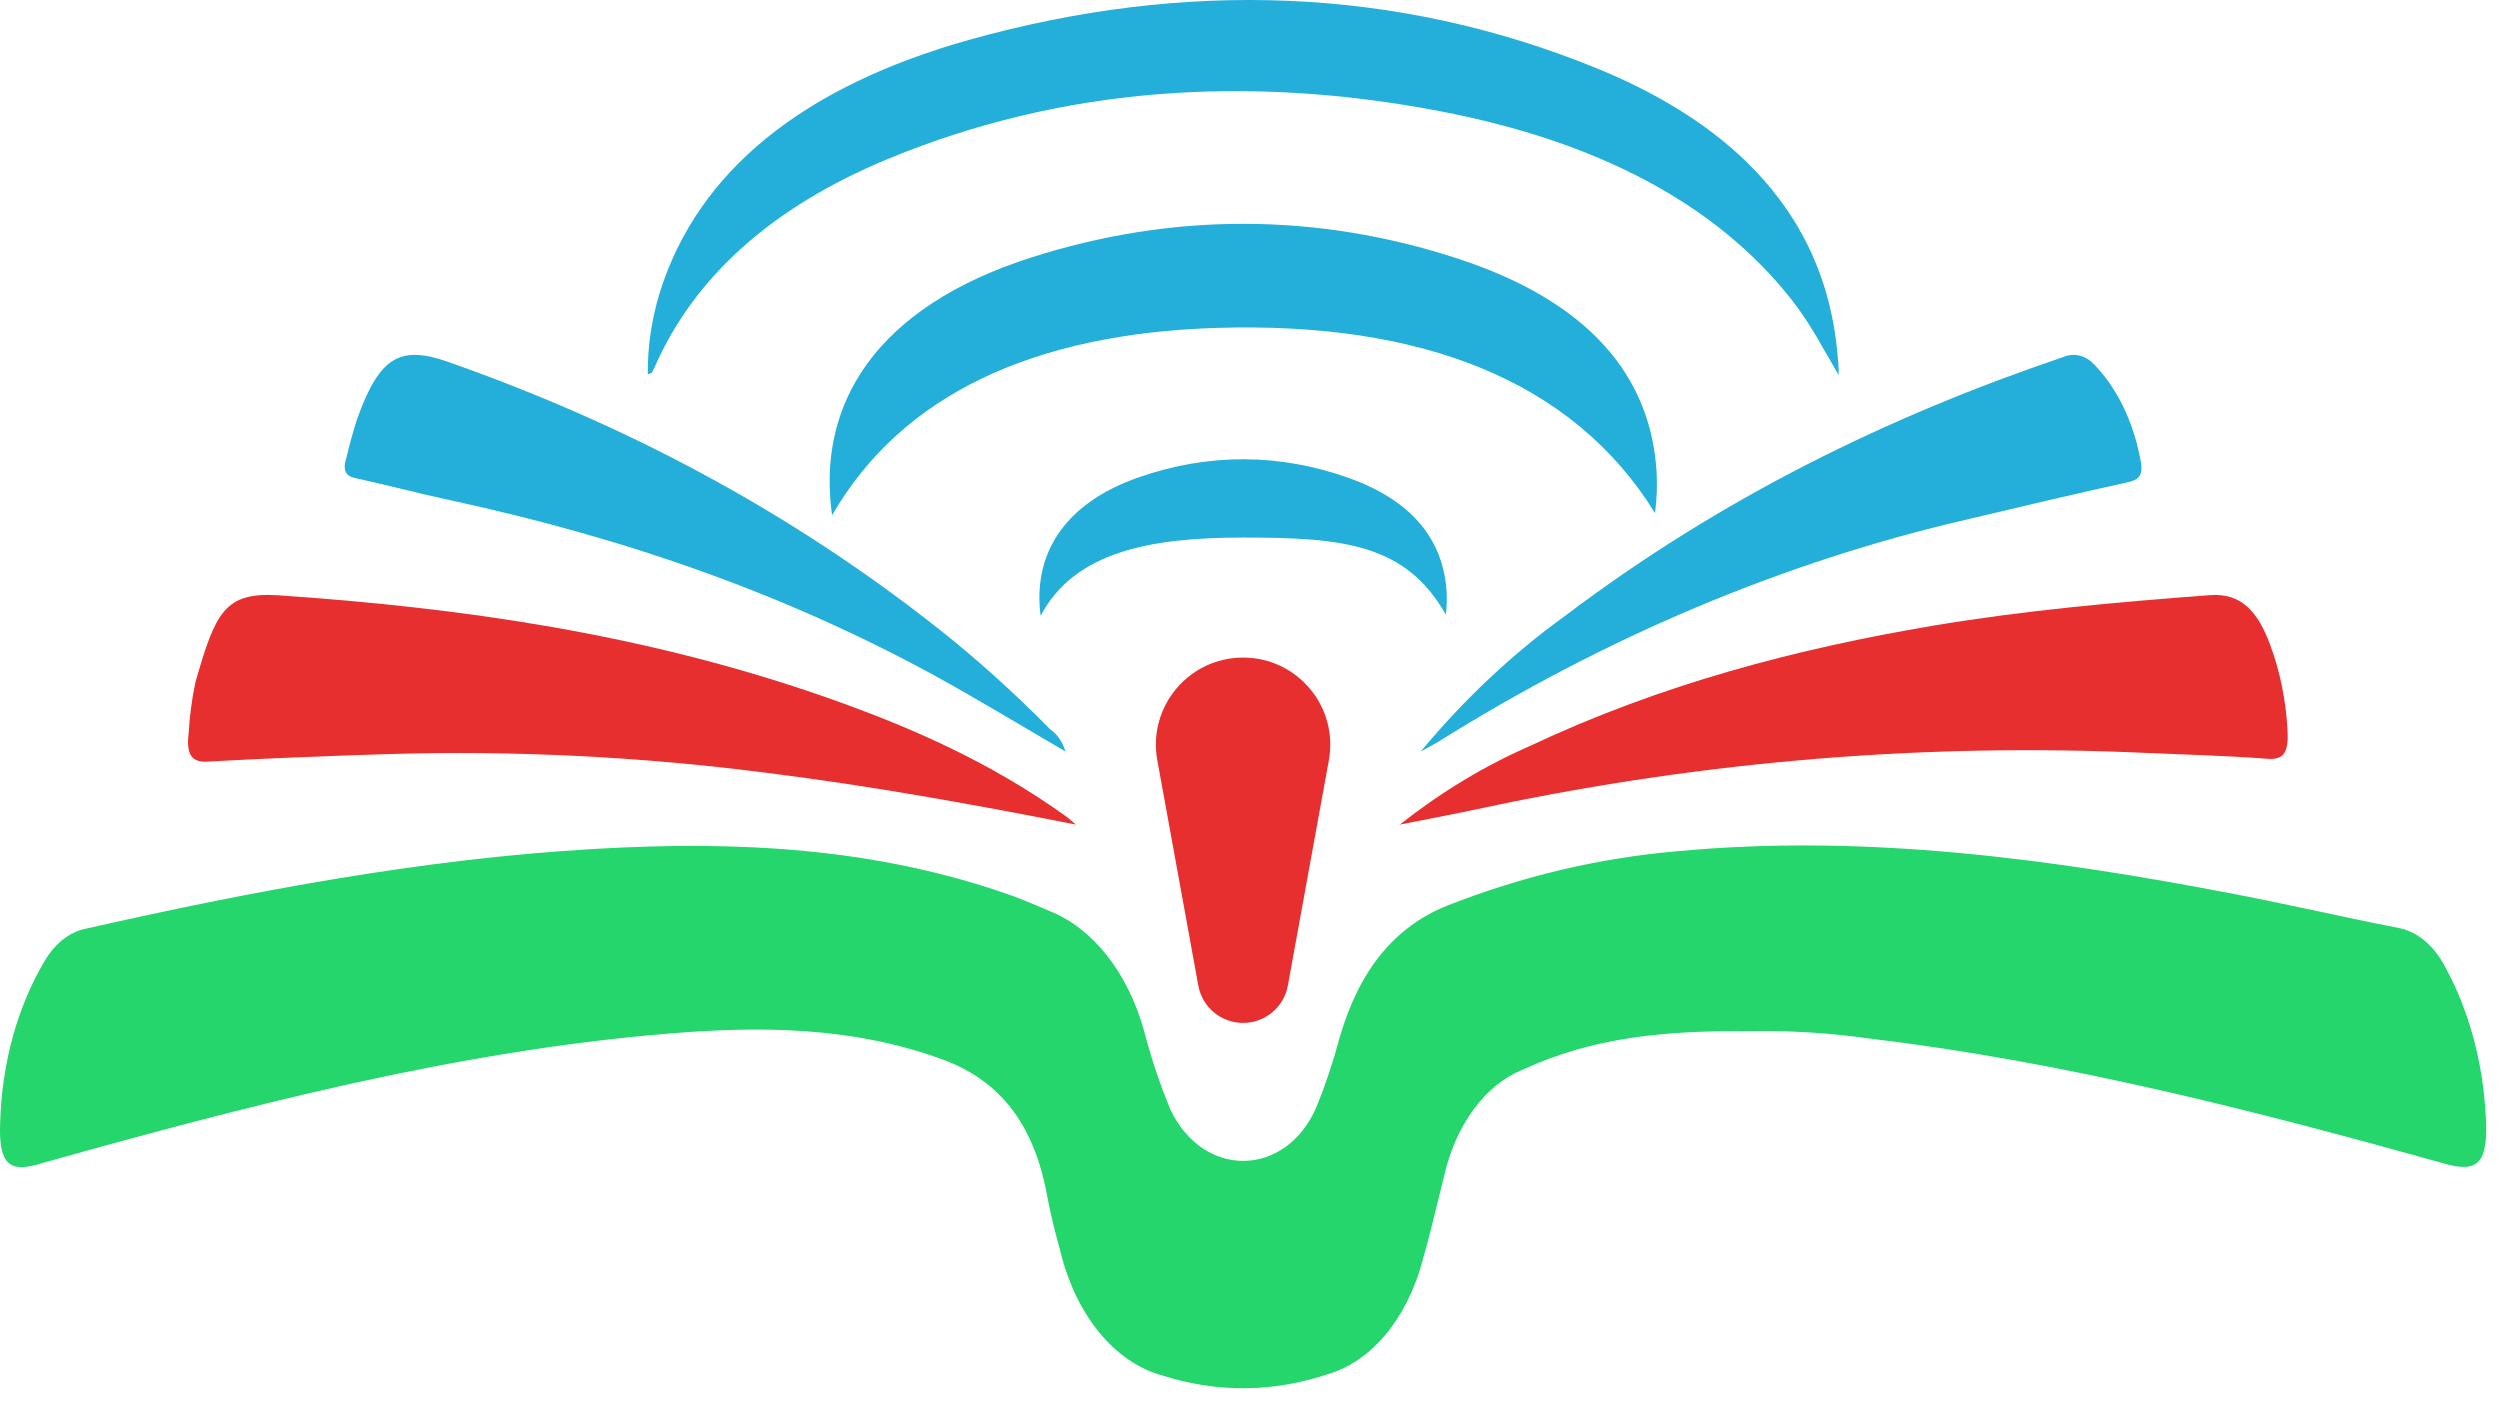 <svg width="96" height="54" viewBox="0 0 96 54" fill="none" xmlns="http://www.w3.org/2000/svg">
<g clip-path="url(#clip0_324_1240)">
<path d="M67.109 39.598C63.986 39.57 61.192 39.82 58.48 41.072C57.77 41.354 57.12 41.878 56.59 42.597C56.06 43.316 55.667 44.208 55.444 45.192C55.175 46.286 54.92 47.384 54.618 48.437C54.324 49.526 53.838 50.494 53.204 51.252C52.571 52.008 51.81 52.529 50.994 52.765C48.9 53.474 46.715 53.489 44.615 52.812C43.709 52.563 42.867 51.979 42.176 51.122C41.486 50.264 40.973 49.164 40.69 47.936C40.508 47.298 40.352 46.646 40.222 45.985C39.694 42.977 38.231 41.424 36.166 40.673C32.689 39.408 29.148 39.398 25.61 39.695C17.436 40.376 9.412 42.476 1.404 44.724C0.323 45.025 -0.059 44.64 0.007 43.083C0.074 40.828 0.669 38.666 1.7 36.928C2.092 36.247 2.654 35.797 3.273 35.667C9.757 34.203 16.258 32.979 22.829 32.599C28.252 32.284 33.631 32.525 38.921 34.416C39.395 34.588 39.86 34.801 40.331 34.995C41.142 35.322 41.888 35.904 42.512 36.697C43.136 37.49 43.621 38.473 43.929 39.57C44.202 40.622 44.542 41.638 44.944 42.606C46.199 45.262 49.364 45.238 50.549 42.518C50.894 41.672 51.189 40.788 51.432 39.876C52.202 37.206 53.579 35.584 55.567 34.778C58.454 33.643 61.42 32.943 64.415 32.687C71.622 32.011 78.77 32.975 85.902 34.351C87.976 34.75 90.04 35.232 92.115 35.635C92.473 35.705 92.818 35.877 93.127 36.14C93.436 36.403 93.704 36.752 93.913 37.165C94.812 38.814 95.347 40.793 95.453 42.861C95.556 44.617 95.184 45.025 93.983 44.715C86.659 42.666 79.315 40.78 71.861 39.89C70.283 39.662 68.696 39.564 67.109 39.598Z" fill="#24D66B"/>
<path d="M53.752 31.664C55.333 30.418 57.004 29.409 58.734 28.653C63.781 26.273 68.98 24.912 74.252 24.023C77.773 23.434 81.308 23.121 84.849 22.855C86.041 22.761 86.692 23.453 87.174 24.762C87.548 25.764 87.773 26.861 87.838 27.989C87.889 28.821 87.746 29.186 87.094 29.139C85.52 29.017 83.939 28.98 82.361 28.91C73.951 28.528 65.534 29.217 57.213 30.968C56.154 31.201 55.04 31.407 53.752 31.664Z" fill="#E72F2F"/>
<path d="M41.316 31.664C37.37 30.887 33.428 30.176 29.468 29.68C24.648 29.057 19.808 28.815 14.969 28.955C12.632 29.027 10.295 29.117 7.958 29.246C7.361 29.279 7.144 28.974 7.244 28.159C7.282 27.494 7.369 26.837 7.504 26.198C8.272 23.522 8.623 22.73 10.676 22.859C17.727 23.336 24.721 24.343 31.591 26.732C34.827 27.858 38.005 29.232 40.989 31.388C41.096 31.483 41.206 31.578 41.316 31.664Z" fill="#E72F2F"/>
<path d="M40.915 28.858C39.505 28.032 38.158 27.229 36.802 26.453C30.521 22.876 23.968 20.648 17.258 19.202C16.049 18.942 14.85 18.622 13.64 18.358C13.248 18.275 13.155 18.034 13.306 17.559C13.425 17.052 13.564 16.554 13.721 16.067C14.565 13.73 15.342 13.242 17.188 13.89C23.824 16.222 30.186 19.508 36.125 24.213C37.58 25.372 38.986 26.641 40.336 28.014C40.598 28.191 40.803 28.491 40.915 28.858Z" fill="#24AFDB"/>
<path d="M54.554 28.858C56.235 26.842 58.088 25.1 60.073 23.669C66.11 19.099 72.557 15.97 79.243 13.705C79.441 13.622 79.652 13.605 79.856 13.656C80.061 13.706 80.253 13.823 80.417 13.995C81.274 14.882 81.891 16.125 82.169 17.532C82.31 18.148 82.236 18.402 81.722 18.515C79.657 18.968 77.598 19.457 75.54 19.946C68.509 21.57 61.67 24.447 55.203 28.501C54.977 28.632 54.766 28.741 54.554 28.858Z" fill="#24AFDB"/>
<path d="M70.604 14.405C70.039 13.442 69.541 12.459 68.82 11.537C65.88 7.781 61.265 5.414 55.3 4.271C47.874 2.848 40.741 3.357 34.104 6.1C29.617 7.957 26.657 10.654 25.152 14.069C25.116 14.15 25.073 14.232 25.03 14.311C25.022 14.324 24.988 14.329 24.875 14.373C24.865 13.315 25.02 12.259 25.339 11.224C26.797 6.575 30.835 3.31 37.266 1.516C45.487 -0.777 53.614 -0.514 61.291 2.613C66.927 4.908 69.826 8.444 70.471 12.844C70.526 13.226 70.561 13.608 70.596 13.994C70.604 14.128 70.604 14.267 70.604 14.405Z" fill="#24AFDB"/>
<path d="M31.952 19.788C31.344 15.499 33.654 11.792 39.587 9.892C45.032 8.148 50.587 8.161 56.003 9.939C60.986 11.575 63.382 14.41 63.613 18.113C63.642 18.644 63.622 19.175 63.553 19.704C60.414 14.617 54.59 12.344 46.713 12.592C39.699 12.808 34.621 15.156 31.952 19.788Z" fill="#24AFDB"/>
<path d="M39.959 23.648C39.66 21.344 40.797 19.353 43.719 18.332C46.4 17.395 49.136 17.403 51.803 18.358C54.257 19.236 55.436 20.759 55.551 22.748C55.565 23.033 55.555 23.319 55.521 23.603C53.975 20.87 51.55 20.642 47.735 20.642C44.225 20.642 41.273 21.16 39.959 23.648Z" fill="#24AFDB"/>
<path d="M44.441 29.195C44.067 27.141 45.646 25.251 47.735 25.251C49.823 25.251 51.402 27.141 51.028 29.195L49.454 37.846C49.303 38.676 48.579 39.28 47.735 39.28C46.89 39.28 46.166 38.676 46.015 37.846L44.441 29.195Z" fill="#E72F2F"/>
</g>
<defs>
<clipPath id="clip0_324_1240">
<rect width="96" height="54" fill="white"/>
</clipPath>
</defs>
</svg>
